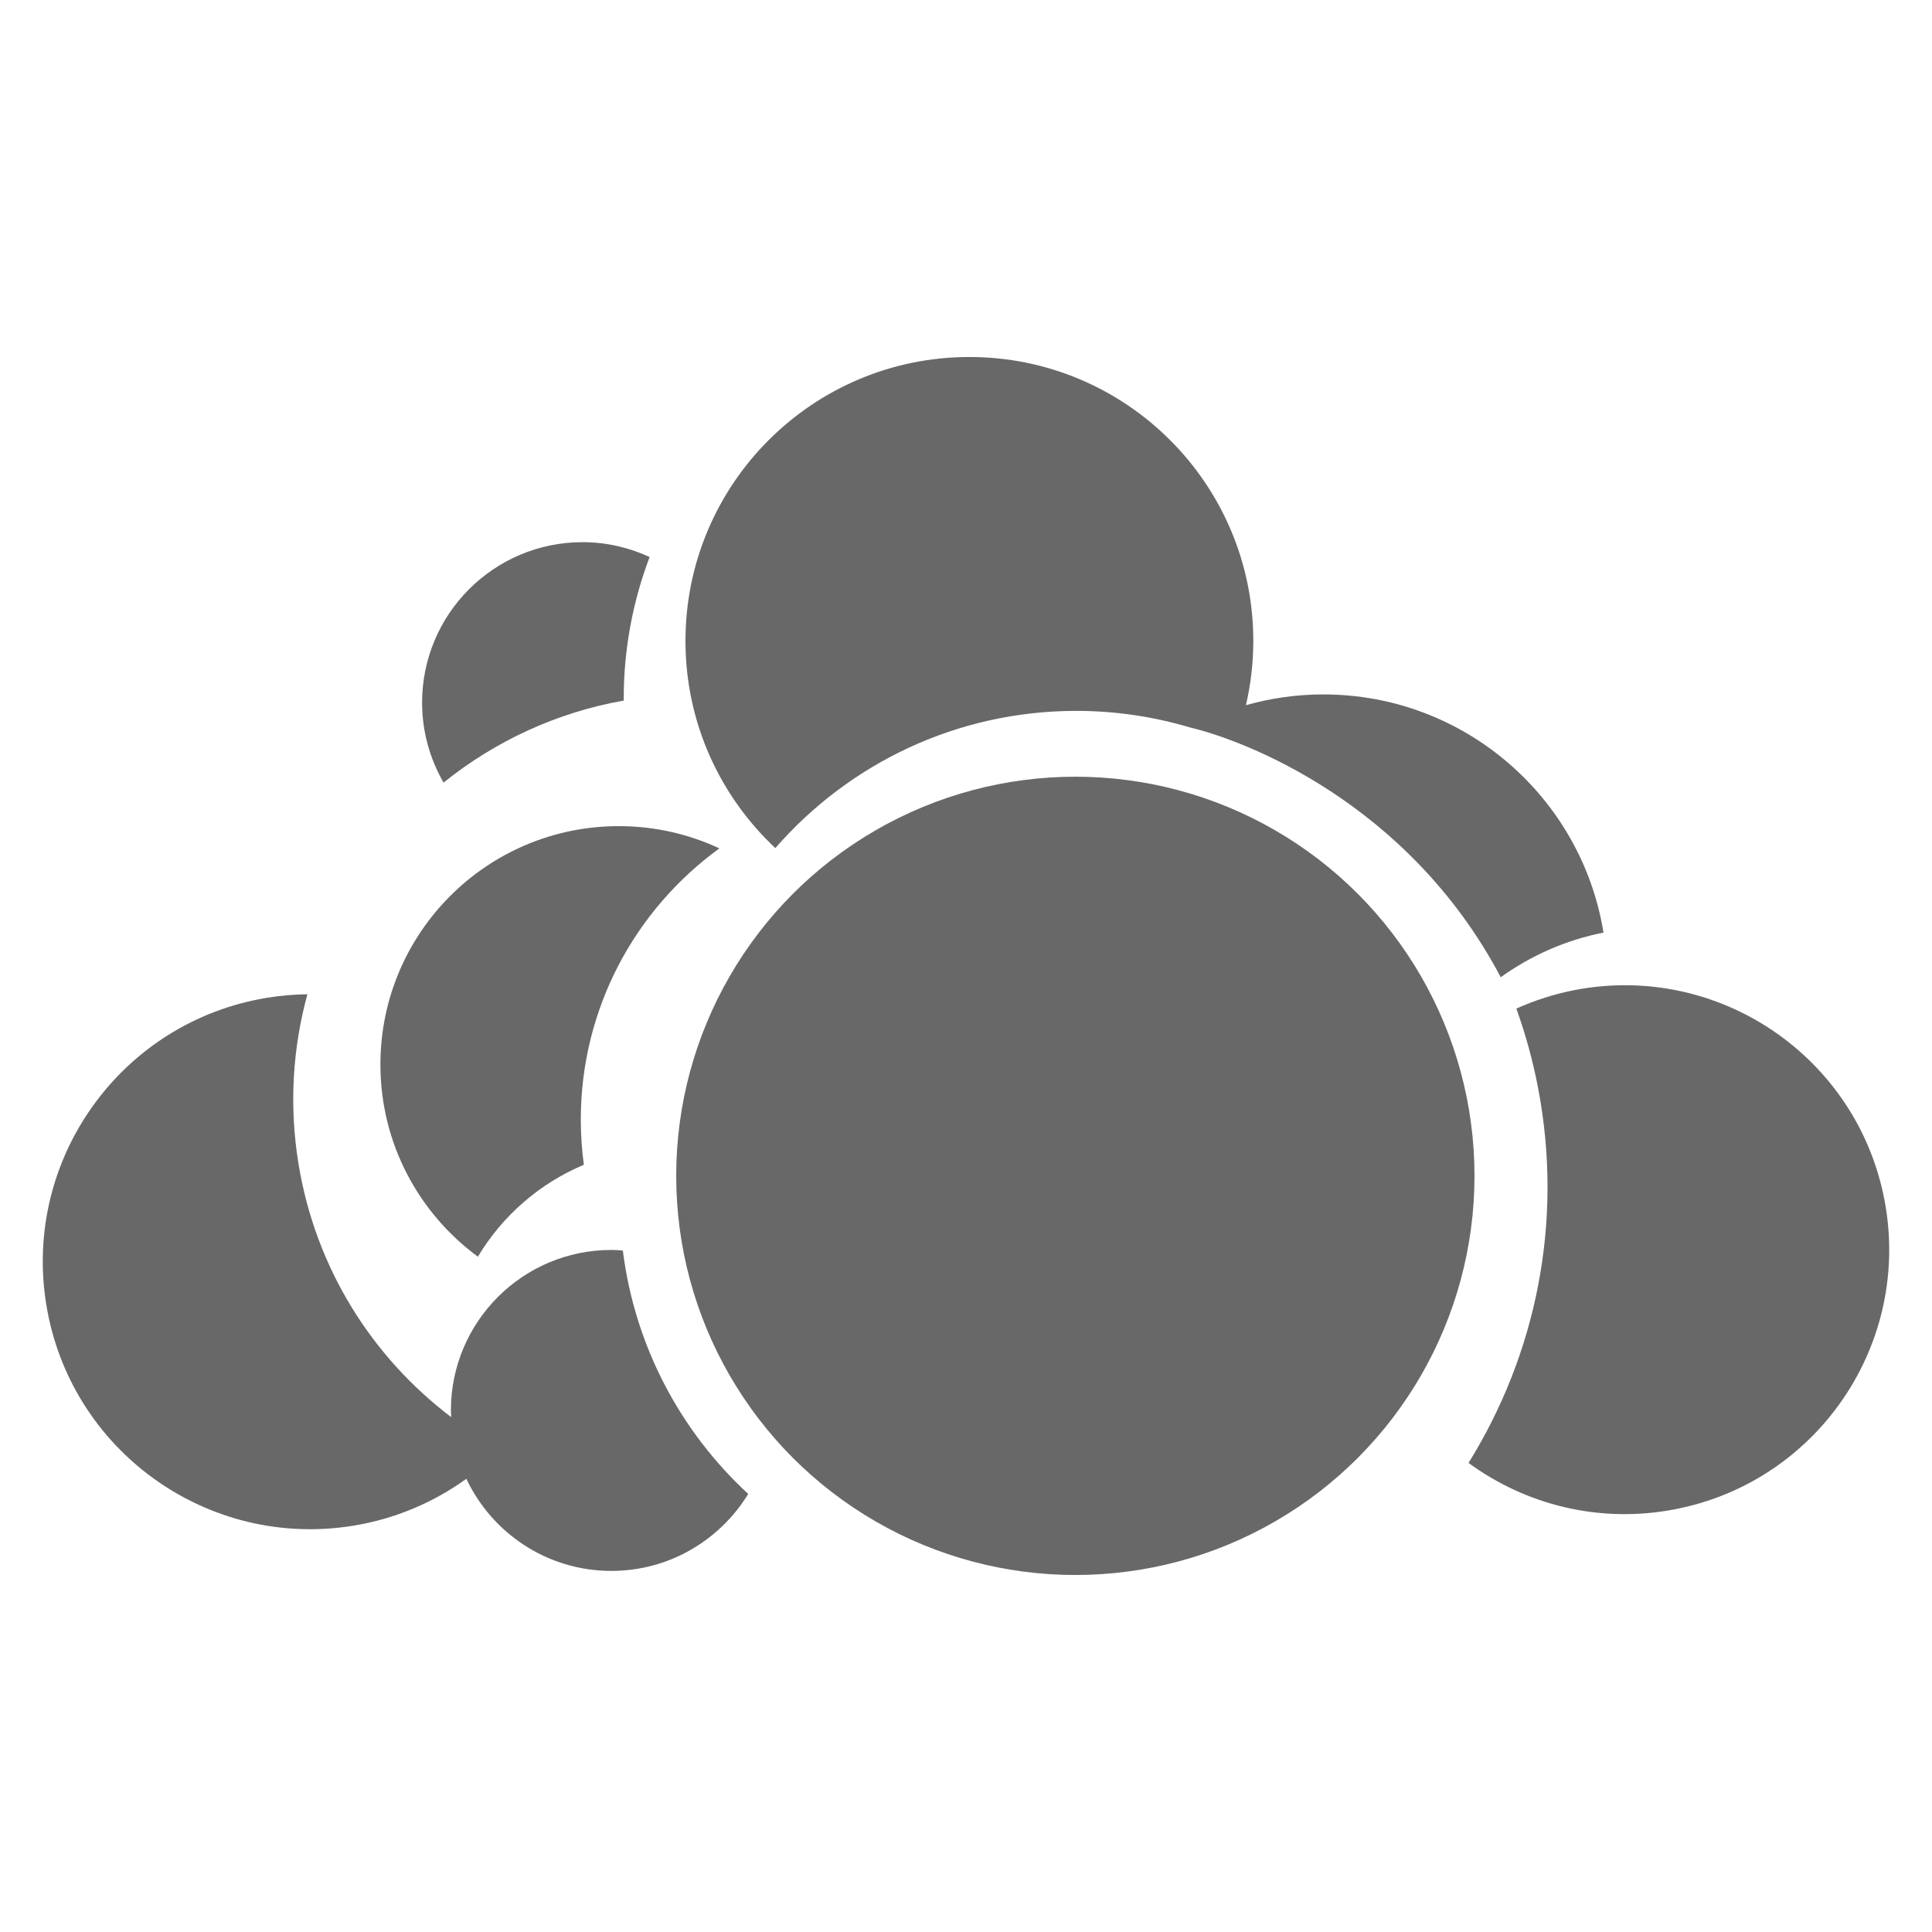 <svg version="1.1" class="clearos-svg clearfoundation app-vendor-burgess app-paid app-category-system app-sub-category-file" viewBox="0 0 400 400" preserveAspectRatio="xMinYMin" xmlns="http://www.w3.org/2000/svg" xmlns:xlink="http://www.w3.org/1999/xlink">
<g>
	<path fill="#686868" d="M160.524,175.589c15.149-17.398,37.443-28.408,62.328-28.408c8.195,0,16.104,1.22,23.58,3.446   C257.5,153.25,291.5,166,310.714,202.324c6.239-4.485,13.456-7.693,21.271-9.24c-4.524-27.96-28.771-49.312-58.015-49.312   c-5.553,0-10.922,0.787-16.012,2.229c0.992-4.274,1.526-8.725,1.526-13.304c0-32.464-26.319-58.784-58.782-58.784   c-32.467,0-58.783,26.319-58.783,58.784C141.919,149.62,149.078,164.862,160.524,175.589z"/>
	<path fill="#686868" d="M98.941,260.184c5.07-8.463,12.755-15.179,21.94-19.031c-0.411-3.049-0.633-6.155-0.633-9.317   c0-23.115,11.313-43.576,28.695-56.185c-6.329-2.953-13.384-4.609-20.829-4.609c-27.256,0-49.354,22.095-49.354,49.354   C78.763,236.727,86.711,251.203,98.941,260.184z"/>
	<path fill="#686868" d="M129.149,145.041c0-0.139-0.013-0.276-0.013-0.417c0-10.32,1.907-20.188,5.364-29.297   c-4.227-1.954-8.917-3.077-13.882-3.077c-18.352,0-33.228,14.876-33.228,33.226c0,6.034,1.64,11.675,4.445,16.552   C102.438,153.49,115.19,147.511,129.149,145.041z"/>
	<circle fill="#686868" cx="222.64" cy="243.448" r="82.639"/>
	<path fill="#686868" d="M128.952,258.904c-0.787-0.057-1.57-0.116-2.37-0.116c-18.352,0-33.227,14.875-33.227,33.228   c0,0.473,0.051,0.926,0.069,1.393c-16.298-12.357-28.082-30.717-31.63-52.498c-1.969-12.082-1.187-23.979,1.852-35.061   c-2.742,0.031-5.516,0.27-8.307,0.721c-30.188,4.914-50.671,33.369-45.754,63.554c4.917,30.188,33.371,50.67,63.556,45.756   c8.757-1.425,16.675-4.854,23.41-9.712c5.321,11.265,16.75,19.072,30.029,19.072c12.008-0.004,22.491-6.395,28.333-15.936   C140.932,296.409,131.433,278.748,128.952,258.904z"/>
	<path fill="#686868" d="M390.158,248.441c-5.688-29.691-34.363-49.153-64.061-43.475c-4.283,0.826-8.345,2.141-12.154,3.85   c1.896,5.272,3.416,10.77,4.504,16.453c5.335,27.867-0.521,55.276-14.404,77.613c11.836,8.666,27.094,12.598,42.639,9.616   C376.376,306.817,395.839,278.143,390.158,248.441z"/>
</g>
</svg>